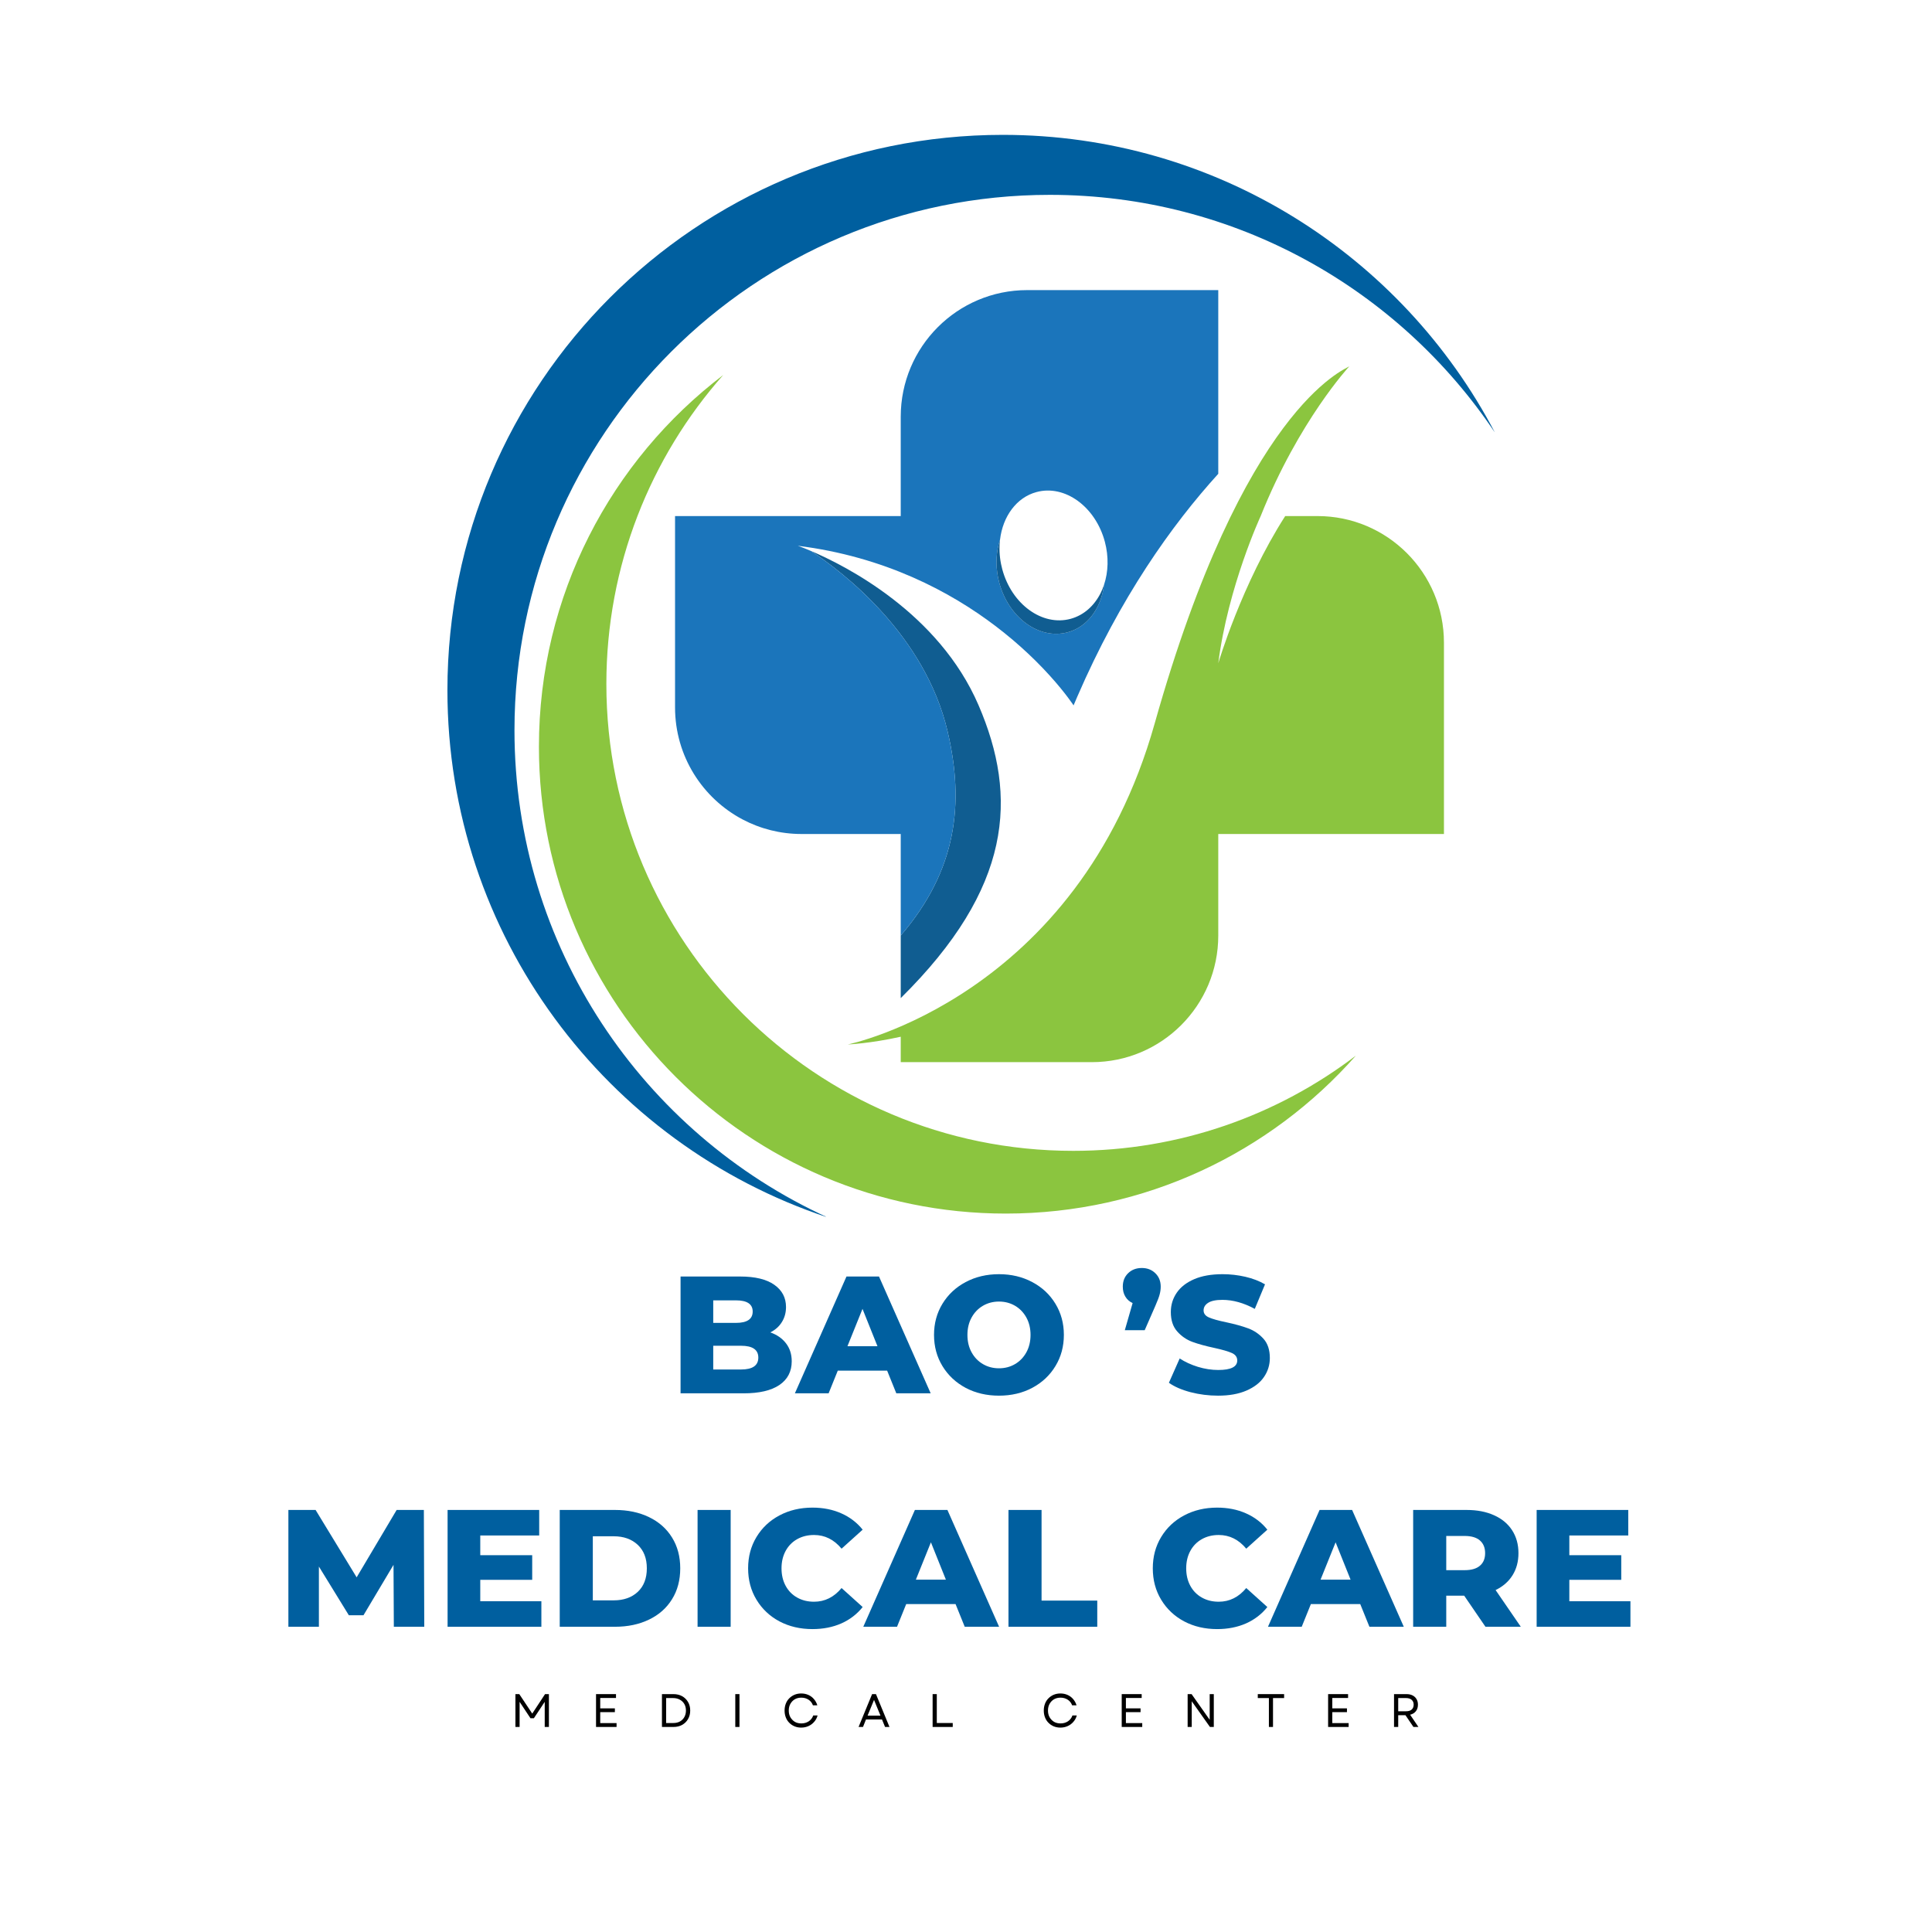 <svg xmlns="http://www.w3.org/2000/svg" xmlns:xlink="http://www.w3.org/1999/xlink" width="500" zoomAndPan="magnify" viewBox="0 0 375 375" height="500" preserveAspectRatio="xMidYMid meet" version="1.0"><defs><g/><clipPath id="eaa198454e"><path d="M 86.844 26.164 L 290.094 26.164 L 290.094 236.164 L 86.844 236.164 Z M 86.844 26.164 " clip-rule="nonzero"/></clipPath><clipPath id="dda62b2e28"><path d="M 164.488 71 L 280.27 71 L 280.27 206.164 L 164.488 206.164 Z M 164.488 71 " clip-rule="nonzero"/></clipPath><clipPath id="52a64ba614"><path d="M 131.027 56.234 L 237 56.234 L 237 182 L 131.027 182 Z M 131.027 56.234 " clip-rule="nonzero"/></clipPath></defs><rect x="-37.5" width="450" fill="#ffffff" y="-37.5" height="450" fill-opacity="1"/><rect x="-37.5" width="450" fill="#ffffff" y="-37.5" height="450" fill-opacity="1"/><g clip-path="url(#eaa198454e)"><path fill="#005f9f" d="M 290.152 83.945 C 271.508 56.129 239.781 37.82 203.777 37.82 C 146.383 37.82 99.859 84.344 99.859 141.738 C 99.859 183.73 124.77 219.906 160.617 236.293 C 117.758 222.047 86.844 181.617 86.844 133.973 C 86.844 74.438 135.109 26.176 194.645 26.176 C 236.121 26.176 272.129 49.602 290.152 83.945 Z M 290.152 83.945 " fill-opacity="1" fill-rule="nonzero"/></g><path fill="#8bc53f" d="M 263.18 204.891 C 246.574 223.699 222.285 235.555 195.227 235.555 C 145.18 235.555 104.605 194.98 104.605 144.934 C 104.605 115.504 118.633 89.352 140.367 72.797 C 126.258 88.773 117.695 109.766 117.695 132.754 C 117.695 182.805 158.266 223.379 208.316 223.379 C 228.938 223.379 247.953 216.492 263.18 204.891 Z M 263.18 204.891 " fill-opacity="1" fill-rule="nonzero"/><path fill="#105d91" d="M 174.832 193.734 L 174.832 181.59 C 185.77 168.855 187.195 155.887 183.934 141.988 C 179.535 123.199 163.66 111.078 157.41 106.945 C 164.109 109.801 182.195 118.934 189.926 136.859 C 197.621 154.699 196.473 172.359 174.832 193.734 " fill-opacity="1" fill-rule="nonzero"/><g clip-path="url(#dda62b2e28)"><path fill="#8bc53f" d="M 249.457 100.168 C 240.996 113.359 236.465 128.742 236.465 128.742 C 238.371 113.816 244.699 100.168 244.699 100.168 C 252.133 81.621 261.902 71.102 261.902 71.102 C 261.895 71.109 261.883 71.117 261.871 71.121 C 260.891 71.785 241.34 79.266 224.121 140.434 C 209.137 193.66 164.559 202.73 164.559 202.73 C 164.559 202.73 168.844 202.555 174.832 201.23 L 174.832 206.164 L 211.922 206.164 C 225.477 206.164 236.465 195.16 236.465 181.59 L 236.465 161.879 L 280.27 161.879 L 280.27 124.742 C 280.27 111.172 269.281 100.168 255.727 100.168 L 249.457 100.168 " fill-opacity="1" fill-rule="nonzero"/></g><g clip-path="url(#52a64ba614)"><path fill="#1b75bb" d="M 214.293 113.504 C 214.113 115.012 213.695 116.434 213.07 117.691 C 211.84 120.176 209.805 122.039 207.215 122.734 C 201.715 124.219 195.781 119.91 193.957 113.113 C 193.867 112.777 193.793 112.445 193.723 112.113 C 193.203 109.508 193.371 106.953 194.105 104.742 C 194.645 100.254 197.277 96.559 201.188 95.508 C 206.684 94.023 212.621 98.336 214.445 105.129 C 215.234 108.078 215.121 111.012 214.293 113.504 Z M 199.375 56.309 C 185.82 56.309 174.832 67.312 174.832 80.887 L 174.832 100.168 L 131.027 100.168 L 131.027 137.305 C 131.027 146.75 136.348 154.949 144.152 159.062 C 147.566 160.859 151.449 161.879 155.57 161.879 L 174.832 161.879 L 174.832 181.59 C 185.77 168.855 187.195 155.887 183.934 141.984 C 179.535 123.199 163.66 111.082 157.41 106.945 C 155.805 106.258 154.855 105.934 154.855 105.934 C 155.273 105.984 155.691 106.039 156.098 106.102 C 156.715 106.184 157.32 106.277 157.918 106.375 C 174.328 109.059 186.57 116.137 194.883 122.805 C 197.223 124.68 199.246 126.523 200.969 128.223 C 205.035 132.246 207.398 135.492 208.133 136.551 C 208.297 136.789 208.379 136.918 208.379 136.918 C 208.609 136.363 208.844 135.82 209.078 135.277 C 217.418 115.992 227.418 101.926 236.465 91.965 L 236.465 56.309 L 199.375 56.309 " fill-opacity="1" fill-rule="nonzero"/></g><path fill="#105d91" d="M 214.293 113.504 C 214.113 115.012 213.695 116.434 213.07 117.691 C 211.84 120.176 209.805 122.039 207.215 122.734 C 201.715 124.219 195.781 119.91 193.957 113.113 C 193.867 112.777 193.793 112.445 193.723 112.113 C 193.203 109.508 193.371 106.953 194.105 104.742 C 193.922 106.258 193.98 107.863 194.305 109.492 C 194.371 109.824 194.449 110.16 194.539 110.488 C 196.363 117.289 202.297 121.598 207.793 120.117 C 210.387 119.414 212.422 117.555 213.652 115.07 C 213.898 114.57 214.113 114.047 214.293 113.504 " fill-opacity="1" fill-rule="nonzero"/><g fill="#005f9f" fill-opacity="1"><g transform="translate(129.83, 270.444)"><g><path d="M 19.688 -11.828 C 20.988 -11.367 22.004 -10.66 22.734 -9.703 C 23.473 -8.742 23.844 -7.582 23.844 -6.219 C 23.844 -4.227 23.039 -2.691 21.438 -1.609 C 19.844 -0.535 17.535 0 14.516 0 L 2.266 0 L 2.266 -22.672 L 13.859 -22.672 C 16.754 -22.672 18.957 -22.133 20.469 -21.062 C 21.977 -20 22.734 -18.562 22.734 -16.75 C 22.734 -15.664 22.469 -14.695 21.938 -13.844 C 21.414 -12.988 20.664 -12.316 19.688 -11.828 Z M 8.609 -18.047 L 8.609 -13.672 L 13.016 -13.672 C 15.18 -13.672 16.266 -14.406 16.266 -15.875 C 16.266 -17.32 15.18 -18.047 13.016 -18.047 Z M 14 -4.625 C 16.238 -4.625 17.359 -5.395 17.359 -6.938 C 17.359 -8.469 16.238 -9.234 14 -9.234 L 8.609 -9.234 L 8.609 -4.625 Z M 14 -4.625 "/></g></g></g><g fill="#005f9f" fill-opacity="1"><g transform="translate(154.739, 270.444)"><g><path d="M 17.453 -4.406 L 7.875 -4.406 L 6.094 0 L -0.453 0 L 9.562 -22.672 L 15.875 -22.672 L 25.906 0 L 19.234 0 Z M 15.578 -9.141 L 12.672 -16.391 L 9.75 -9.141 Z M 15.578 -9.141 "/></g></g></g><g fill="#005f9f" fill-opacity="1"><g transform="translate(180.199, 270.444)"><g><path d="M 13.703 0.453 C 11.305 0.453 9.148 -0.051 7.234 -1.062 C 5.328 -2.082 3.828 -3.488 2.734 -5.281 C 1.641 -7.07 1.094 -9.094 1.094 -11.344 C 1.094 -13.582 1.641 -15.598 2.734 -17.391 C 3.828 -19.18 5.328 -20.582 7.234 -21.594 C 9.148 -22.613 11.305 -23.125 13.703 -23.125 C 16.098 -23.125 18.25 -22.613 20.156 -21.594 C 22.07 -20.582 23.57 -19.18 24.656 -17.391 C 25.75 -15.598 26.297 -13.582 26.297 -11.344 C 26.297 -9.094 25.75 -7.07 24.656 -5.281 C 23.57 -3.488 22.07 -2.082 20.156 -1.062 C 18.25 -0.051 16.098 0.453 13.703 0.453 Z M 13.703 -4.859 C 14.848 -4.859 15.883 -5.129 16.812 -5.672 C 17.738 -6.211 18.473 -6.973 19.016 -7.953 C 19.555 -8.93 19.828 -10.062 19.828 -11.344 C 19.828 -12.613 19.555 -13.738 19.016 -14.719 C 18.473 -15.695 17.738 -16.457 16.812 -17 C 15.883 -17.539 14.848 -17.812 13.703 -17.812 C 12.555 -17.812 11.52 -17.539 10.594 -17 C 9.664 -16.457 8.93 -15.695 8.391 -14.719 C 7.848 -13.738 7.578 -12.613 7.578 -11.344 C 7.578 -10.062 7.848 -8.93 8.391 -7.953 C 8.93 -6.973 9.664 -6.211 10.594 -5.672 C 11.52 -5.129 12.555 -4.859 13.703 -4.859 Z M 13.703 -4.859 "/></g></g></g><g fill="#005f9f" fill-opacity="1"><g transform="translate(207.602, 270.444)"><g/></g></g><g fill="#005f9f" fill-opacity="1"><g transform="translate(217.028, 270.444)"><g><path d="M 4.594 -24.328 C 5.656 -24.328 6.531 -23.988 7.219 -23.312 C 7.914 -22.645 8.266 -21.773 8.266 -20.703 C 8.266 -20.203 8.195 -19.703 8.062 -19.203 C 7.938 -18.711 7.656 -17.969 7.219 -16.969 L 5.156 -12.25 L 1.297 -12.25 L 2.812 -17.516 C 2.207 -17.797 1.738 -18.211 1.406 -18.766 C 1.07 -19.316 0.906 -19.961 0.906 -20.703 C 0.906 -21.773 1.25 -22.645 1.938 -23.312 C 2.633 -23.988 3.52 -24.328 4.594 -24.328 Z M 4.594 -24.328 "/></g></g></g><g fill="#005f9f" fill-opacity="1"><g transform="translate(226.195, 270.444)"><g><path d="M 10.234 0.453 C 8.398 0.453 6.617 0.227 4.891 -0.219 C 3.16 -0.676 1.758 -1.285 0.688 -2.047 L 2.781 -6.766 C 3.801 -6.098 4.977 -5.555 6.312 -5.141 C 7.656 -4.734 8.973 -4.531 10.266 -4.531 C 12.723 -4.531 13.953 -5.145 13.953 -6.375 C 13.953 -7.031 13.602 -7.516 12.906 -7.828 C 12.207 -8.141 11.078 -8.469 9.516 -8.812 C 7.816 -9.176 6.395 -9.566 5.25 -9.984 C 4.102 -10.41 3.117 -11.086 2.297 -12.016 C 1.473 -12.941 1.062 -14.195 1.062 -15.781 C 1.062 -17.156 1.441 -18.398 2.203 -19.516 C 2.961 -20.629 4.094 -21.508 5.594 -22.156 C 7.094 -22.801 8.93 -23.125 11.109 -23.125 C 12.598 -23.125 14.066 -22.957 15.516 -22.625 C 16.961 -22.289 18.238 -21.801 19.344 -21.156 L 17.359 -16.391 C 15.203 -17.555 13.109 -18.141 11.078 -18.141 C 9.805 -18.141 8.879 -17.945 8.297 -17.562 C 7.711 -17.188 7.422 -16.695 7.422 -16.094 C 7.422 -15.488 7.766 -15.035 8.453 -14.734 C 9.141 -14.43 10.254 -14.117 11.797 -13.797 C 13.516 -13.43 14.941 -13.035 16.078 -12.609 C 17.211 -12.191 18.195 -11.523 19.031 -10.609 C 19.863 -9.691 20.281 -8.441 20.281 -6.859 C 20.281 -5.504 19.898 -4.273 19.141 -3.172 C 18.391 -2.066 17.254 -1.188 15.734 -0.531 C 14.223 0.125 12.391 0.453 10.234 0.453 Z M 10.234 0.453 "/></g></g></g><g fill="#005f9f" fill-opacity="1"><g transform="translate(53.709, 315.753)"><g><path d="M 22.734 0 L 22.672 -12.016 L 16.844 -2.234 L 14 -2.234 L 8.188 -11.688 L 8.188 0 L 2.266 0 L 2.266 -22.672 L 7.547 -22.672 L 15.516 -9.594 L 23.281 -22.672 L 28.562 -22.672 L 28.641 0 Z M 22.734 0 "/></g></g></g><g fill="#005f9f" fill-opacity="1"><g transform="translate(84.611, 315.753)"><g><path d="M 20.469 -4.953 L 20.469 0 L 2.266 0 L 2.266 -22.672 L 20.047 -22.672 L 20.047 -17.719 L 8.609 -17.719 L 8.609 -13.891 L 18.688 -13.891 L 18.688 -9.109 L 8.609 -9.109 L 8.609 -4.953 Z M 20.469 -4.953 "/></g></g></g><g fill="#005f9f" fill-opacity="1"><g transform="translate(106.378, 315.753)"><g><path d="M 2.266 -22.672 L 12.984 -22.672 C 15.473 -22.672 17.676 -22.207 19.594 -21.281 C 21.52 -20.352 23.008 -19.035 24.062 -17.328 C 25.125 -15.617 25.656 -13.625 25.656 -11.344 C 25.656 -9.051 25.125 -7.051 24.062 -5.344 C 23.008 -3.633 21.52 -2.316 19.594 -1.391 C 17.676 -0.461 15.473 0 12.984 0 L 2.266 0 Z M 12.734 -5.125 C 14.672 -5.125 16.227 -5.672 17.406 -6.766 C 18.582 -7.867 19.172 -9.395 19.172 -11.344 C 19.172 -13.281 18.582 -14.801 17.406 -15.906 C 16.227 -17.008 14.672 -17.562 12.734 -17.562 L 8.688 -17.562 L 8.688 -5.125 Z M 12.734 -5.125 "/></g></g></g><g fill="#005f9f" fill-opacity="1"><g transform="translate(133.133, 315.753)"><g><path d="M 2.266 -22.672 L 8.688 -22.672 L 8.688 0 L 2.266 0 Z M 2.266 -22.672 "/></g></g></g><g fill="#005f9f" fill-opacity="1"><g transform="translate(144.114, 315.753)"><g><path d="M 13.578 0.453 C 11.203 0.453 9.066 -0.047 7.172 -1.047 C 5.285 -2.055 3.801 -3.457 2.719 -5.25 C 1.633 -7.039 1.094 -9.07 1.094 -11.344 C 1.094 -13.602 1.633 -15.629 2.719 -17.422 C 3.801 -19.211 5.285 -20.609 7.172 -21.609 C 9.066 -22.617 11.203 -23.125 13.578 -23.125 C 15.648 -23.125 17.516 -22.754 19.172 -22.016 C 20.836 -21.285 22.223 -20.227 23.328 -18.844 L 19.234 -15.156 C 17.766 -16.926 15.984 -17.812 13.891 -17.812 C 12.66 -17.812 11.566 -17.539 10.609 -17 C 9.648 -16.457 8.906 -15.695 8.375 -14.719 C 7.844 -13.738 7.578 -12.613 7.578 -11.344 C 7.578 -10.062 7.844 -8.93 8.375 -7.953 C 8.906 -6.973 9.648 -6.211 10.609 -5.672 C 11.566 -5.129 12.66 -4.859 13.891 -4.859 C 15.984 -4.859 17.766 -5.742 19.234 -7.516 L 23.328 -3.828 C 22.223 -2.441 20.836 -1.379 19.172 -0.641 C 17.516 0.086 15.648 0.453 13.578 0.453 Z M 13.578 0.453 "/></g></g></g><g fill="#005f9f" fill-opacity="1"><g transform="translate(168.019, 315.753)"><g><path d="M 17.453 -4.406 L 7.875 -4.406 L 6.094 0 L -0.453 0 L 9.562 -22.672 L 15.875 -22.672 L 25.906 0 L 19.234 0 Z M 15.578 -9.141 L 12.672 -16.391 L 9.75 -9.141 Z M 15.578 -9.141 "/></g></g></g><g fill="#005f9f" fill-opacity="1"><g transform="translate(193.478, 315.753)"><g><path d="M 2.266 -22.672 L 8.688 -22.672 L 8.688 -5.078 L 19.5 -5.078 L 19.5 0 L 2.266 0 Z M 2.266 -22.672 "/></g></g></g><g fill="#005f9f" fill-opacity="1"><g transform="translate(213.237, 315.753)"><g/></g></g><g fill="#005f9f" fill-opacity="1"><g transform="translate(222.663, 315.753)"><g><path d="M 13.578 0.453 C 11.203 0.453 9.066 -0.047 7.172 -1.047 C 5.285 -2.055 3.801 -3.457 2.719 -5.25 C 1.633 -7.039 1.094 -9.07 1.094 -11.344 C 1.094 -13.602 1.633 -15.629 2.719 -17.422 C 3.801 -19.211 5.285 -20.609 7.172 -21.609 C 9.066 -22.617 11.203 -23.125 13.578 -23.125 C 15.648 -23.125 17.516 -22.754 19.172 -22.016 C 20.836 -21.285 22.223 -20.227 23.328 -18.844 L 19.234 -15.156 C 17.766 -16.926 15.984 -17.812 13.891 -17.812 C 12.66 -17.812 11.566 -17.539 10.609 -17 C 9.648 -16.457 8.906 -15.695 8.375 -14.719 C 7.844 -13.738 7.578 -12.613 7.578 -11.344 C 7.578 -10.062 7.844 -8.93 8.375 -7.953 C 8.906 -6.973 9.648 -6.211 10.609 -5.672 C 11.566 -5.129 12.66 -4.859 13.891 -4.859 C 15.984 -4.859 17.766 -5.742 19.234 -7.516 L 23.328 -3.828 C 22.223 -2.441 20.836 -1.379 19.172 -0.641 C 17.516 0.086 15.648 0.453 13.578 0.453 Z M 13.578 0.453 "/></g></g></g><g fill="#005f9f" fill-opacity="1"><g transform="translate(246.568, 315.753)"><g><path d="M 17.453 -4.406 L 7.875 -4.406 L 6.094 0 L -0.453 0 L 9.562 -22.672 L 15.875 -22.672 L 25.906 0 L 19.234 0 Z M 15.578 -9.141 L 12.672 -16.391 L 9.75 -9.141 Z M 15.578 -9.141 "/></g></g></g><g fill="#005f9f" fill-opacity="1"><g transform="translate(272.028, 315.753)"><g><path d="M 12.172 -6.031 L 8.688 -6.031 L 8.688 0 L 2.266 0 L 2.266 -22.672 L 12.625 -22.672 C 14.676 -22.672 16.457 -22.328 17.969 -21.641 C 19.488 -20.961 20.656 -19.992 21.469 -18.734 C 22.289 -17.473 22.703 -15.988 22.703 -14.281 C 22.703 -12.645 22.316 -11.211 21.547 -9.984 C 20.785 -8.766 19.691 -7.812 18.266 -7.125 L 23.156 0 L 16.297 0 Z M 16.234 -14.281 C 16.234 -15.344 15.895 -16.164 15.219 -16.75 C 14.551 -17.332 13.562 -17.625 12.25 -17.625 L 8.688 -17.625 L 8.688 -10.984 L 12.25 -10.984 C 13.562 -10.984 14.551 -11.27 15.219 -11.844 C 15.895 -12.414 16.234 -13.227 16.234 -14.281 Z M 16.234 -14.281 "/></g></g></g><g fill="#005f9f" fill-opacity="1"><g transform="translate(295.997, 315.753)"><g><path d="M 20.469 -4.953 L 20.469 0 L 2.266 0 L 2.266 -22.672 L 20.047 -22.672 L 20.047 -17.719 L 8.609 -17.719 L 8.609 -13.891 L 18.688 -13.891 L 18.688 -9.109 L 8.609 -9.109 L 8.609 -4.953 Z M 20.469 -4.953 "/></g></g></g><g fill="#005f9f" fill-opacity="1"><g transform="translate(317.775, 315.753)"><g/></g></g><g fill="#000000" fill-opacity="1"><g transform="translate(99.121, 335.202)"><g><path d="M 0.922 0 L 0.922 -6.375 L 1.672 -6.375 L 4.188 -2.594 L 6.672 -6.375 L 7.422 -6.375 L 7.422 0 L 6.609 0 L 6.609 -4.875 L 4.5 -1.688 L 3.844 -1.688 L 1.734 -4.875 L 1.734 0 Z M 0.922 0 "/></g></g></g><g fill="#000000" fill-opacity="1"><g transform="translate(114.768, 335.202)"><g><path d="M 0.922 0 L 0.922 -6.375 L 4.797 -6.375 L 4.797 -5.625 L 1.734 -5.625 L 1.734 -3.609 L 4.578 -3.609 L 4.578 -2.875 L 1.734 -2.875 L 1.734 -0.75 L 4.906 -0.75 L 4.906 0 Z M 0.922 0 "/></g></g></g><g fill="#000000" fill-opacity="1"><g transform="translate(127.563, 335.202)"><g><path d="M 0.922 0 L 0.922 -6.375 L 3.141 -6.375 C 3.797 -6.375 4.363 -6.238 4.844 -5.969 C 5.332 -5.695 5.711 -5.32 5.984 -4.844 C 6.266 -4.375 6.406 -3.82 6.406 -3.188 C 6.406 -2.562 6.266 -2.008 5.984 -1.531 C 5.711 -1.051 5.332 -0.676 4.844 -0.406 C 4.363 -0.133 3.797 0 3.141 0 Z M 1.734 -0.766 L 3.141 -0.766 C 3.617 -0.766 4.039 -0.863 4.406 -1.062 C 4.781 -1.27 5.066 -1.555 5.266 -1.922 C 5.473 -2.285 5.578 -2.707 5.578 -3.188 C 5.578 -3.676 5.473 -4.098 5.266 -4.453 C 5.055 -4.816 4.766 -5.098 4.391 -5.297 C 4.023 -5.504 3.594 -5.609 3.094 -5.609 L 1.734 -5.609 Z M 1.734 -0.766 "/></g></g></g><g fill="#000000" fill-opacity="1"><g transform="translate(141.797, 335.202)"><g><path d="M 0.922 0 L 0.922 -6.375 L 1.734 -6.375 L 1.734 0 Z M 0.922 0 "/></g></g></g><g fill="#000000" fill-opacity="1"><g transform="translate(151.756, 335.202)"><g><path d="M 3.75 0.125 C 3.281 0.125 2.848 0.039 2.453 -0.125 C 2.066 -0.289 1.727 -0.52 1.438 -0.812 C 1.145 -1.102 0.922 -1.453 0.766 -1.859 C 0.609 -2.266 0.531 -2.707 0.531 -3.188 C 0.531 -3.664 0.609 -4.109 0.766 -4.516 C 0.922 -4.922 1.145 -5.27 1.438 -5.562 C 1.727 -5.852 2.066 -6.082 2.453 -6.25 C 2.848 -6.414 3.281 -6.5 3.75 -6.5 C 4.258 -6.5 4.723 -6.406 5.141 -6.219 C 5.566 -6.031 5.926 -5.766 6.219 -5.422 C 6.52 -5.078 6.742 -4.672 6.891 -4.203 L 6.031 -4.203 C 5.863 -4.672 5.578 -5.035 5.172 -5.297 C 4.773 -5.555 4.312 -5.688 3.781 -5.688 C 3.301 -5.688 2.879 -5.582 2.516 -5.375 C 2.16 -5.164 1.875 -4.867 1.656 -4.484 C 1.445 -4.109 1.344 -3.676 1.344 -3.188 C 1.344 -2.695 1.445 -2.266 1.656 -1.891 C 1.875 -1.516 2.16 -1.219 2.516 -1 C 2.879 -0.789 3.301 -0.688 3.781 -0.688 C 4.32 -0.688 4.801 -0.82 5.219 -1.094 C 5.633 -1.375 5.926 -1.754 6.094 -2.234 L 6.938 -2.234 C 6.812 -1.766 6.594 -1.352 6.281 -1 C 5.977 -0.645 5.609 -0.367 5.172 -0.172 C 4.742 0.023 4.27 0.125 3.75 0.125 Z M 3.75 0.125 "/></g></g></g><g fill="#000000" fill-opacity="1"><g transform="translate(166.492, 335.202)"><g><path d="M 0.156 0 L 2.781 -6.375 L 3.531 -6.375 L 6.156 0 L 5.297 0 L 4.703 -1.453 L 1.594 -1.453 L 1.016 0 Z M 1.906 -2.203 L 4.406 -2.203 L 3.156 -5.25 Z M 1.906 -2.203 "/></g></g></g><g fill="#000000" fill-opacity="1"><g transform="translate(180.098, 335.202)"><g><path d="M 0.922 0 L 0.922 -6.375 L 1.734 -6.375 L 1.734 -0.766 L 4.828 -0.766 L 4.828 0 Z M 0.922 0 "/></g></g></g><g fill="#000000" fill-opacity="1"><g transform="translate(192.509, 335.202)"><g/></g></g><g fill="#000000" fill-opacity="1"><g transform="translate(202.067, 335.202)"><g><path d="M 3.75 0.125 C 3.281 0.125 2.848 0.039 2.453 -0.125 C 2.066 -0.289 1.727 -0.52 1.438 -0.812 C 1.145 -1.102 0.922 -1.453 0.766 -1.859 C 0.609 -2.266 0.531 -2.707 0.531 -3.188 C 0.531 -3.664 0.609 -4.109 0.766 -4.516 C 0.922 -4.922 1.145 -5.27 1.438 -5.562 C 1.727 -5.852 2.066 -6.082 2.453 -6.25 C 2.848 -6.414 3.281 -6.5 3.75 -6.5 C 4.258 -6.5 4.723 -6.406 5.141 -6.219 C 5.566 -6.031 5.926 -5.766 6.219 -5.422 C 6.52 -5.078 6.742 -4.672 6.891 -4.203 L 6.031 -4.203 C 5.863 -4.672 5.578 -5.035 5.172 -5.297 C 4.773 -5.555 4.312 -5.688 3.781 -5.688 C 3.301 -5.688 2.879 -5.582 2.516 -5.375 C 2.16 -5.164 1.875 -4.867 1.656 -4.484 C 1.445 -4.109 1.344 -3.676 1.344 -3.188 C 1.344 -2.695 1.445 -2.266 1.656 -1.891 C 1.875 -1.516 2.16 -1.219 2.516 -1 C 2.879 -0.789 3.301 -0.688 3.781 -0.688 C 4.32 -0.688 4.801 -0.82 5.219 -1.094 C 5.633 -1.375 5.926 -1.754 6.094 -2.234 L 6.938 -2.234 C 6.812 -1.766 6.594 -1.352 6.281 -1 C 5.977 -0.645 5.609 -0.367 5.172 -0.172 C 4.742 0.023 4.27 0.125 3.75 0.125 Z M 3.75 0.125 "/></g></g></g><g fill="#000000" fill-opacity="1"><g transform="translate(216.803, 335.202)"><g><path d="M 0.922 0 L 0.922 -6.375 L 4.797 -6.375 L 4.797 -5.625 L 1.734 -5.625 L 1.734 -3.609 L 4.578 -3.609 L 4.578 -2.875 L 1.734 -2.875 L 1.734 -0.75 L 4.906 -0.75 L 4.906 0 Z M 0.922 0 "/></g></g></g><g fill="#000000" fill-opacity="1"><g transform="translate(229.598, 335.202)"><g><path d="M 0.922 0 L 0.922 -6.375 L 1.688 -6.375 L 5.203 -1.391 L 5.203 -6.375 L 6 -6.375 L 6 0 L 5.25 0 L 1.719 -4.984 L 1.719 0 Z M 0.922 0 "/></g></g></g><g fill="#000000" fill-opacity="1"><g transform="translate(243.823, 335.202)"><g><path d="M 2.469 0 L 2.469 -5.609 L 0.312 -5.609 L 0.312 -6.375 L 5.422 -6.375 L 5.422 -5.609 L 3.266 -5.609 L 3.266 0 Z M 2.469 0 "/></g></g></g><g fill="#000000" fill-opacity="1"><g transform="translate(256.864, 335.202)"><g><path d="M 0.922 0 L 0.922 -6.375 L 4.797 -6.375 L 4.797 -5.625 L 1.734 -5.625 L 1.734 -3.609 L 4.578 -3.609 L 4.578 -2.875 L 1.734 -2.875 L 1.734 -0.75 L 4.906 -0.75 L 4.906 0 Z M 0.922 0 "/></g></g></g><g fill="#000000" fill-opacity="1"><g transform="translate(269.658, 335.202)"><g><path d="M 0.922 0 L 0.922 -6.375 L 3.359 -6.375 C 3.805 -6.375 4.191 -6.289 4.516 -6.125 C 4.848 -5.957 5.102 -5.723 5.281 -5.422 C 5.469 -5.117 5.562 -4.754 5.562 -4.328 C 5.562 -3.805 5.426 -3.379 5.156 -3.047 C 4.883 -2.711 4.516 -2.488 4.047 -2.375 L 5.656 0 L 4.688 0 L 3.141 -2.281 L 1.734 -2.281 L 1.734 0 Z M 1.734 -3.047 L 3.266 -3.047 C 3.734 -3.047 4.094 -3.156 4.344 -3.375 C 4.602 -3.602 4.734 -3.922 4.734 -4.328 C 4.734 -4.734 4.602 -5.047 4.344 -5.266 C 4.094 -5.492 3.734 -5.609 3.266 -5.609 L 1.734 -5.609 Z M 1.734 -3.047 "/></g></g></g></svg>